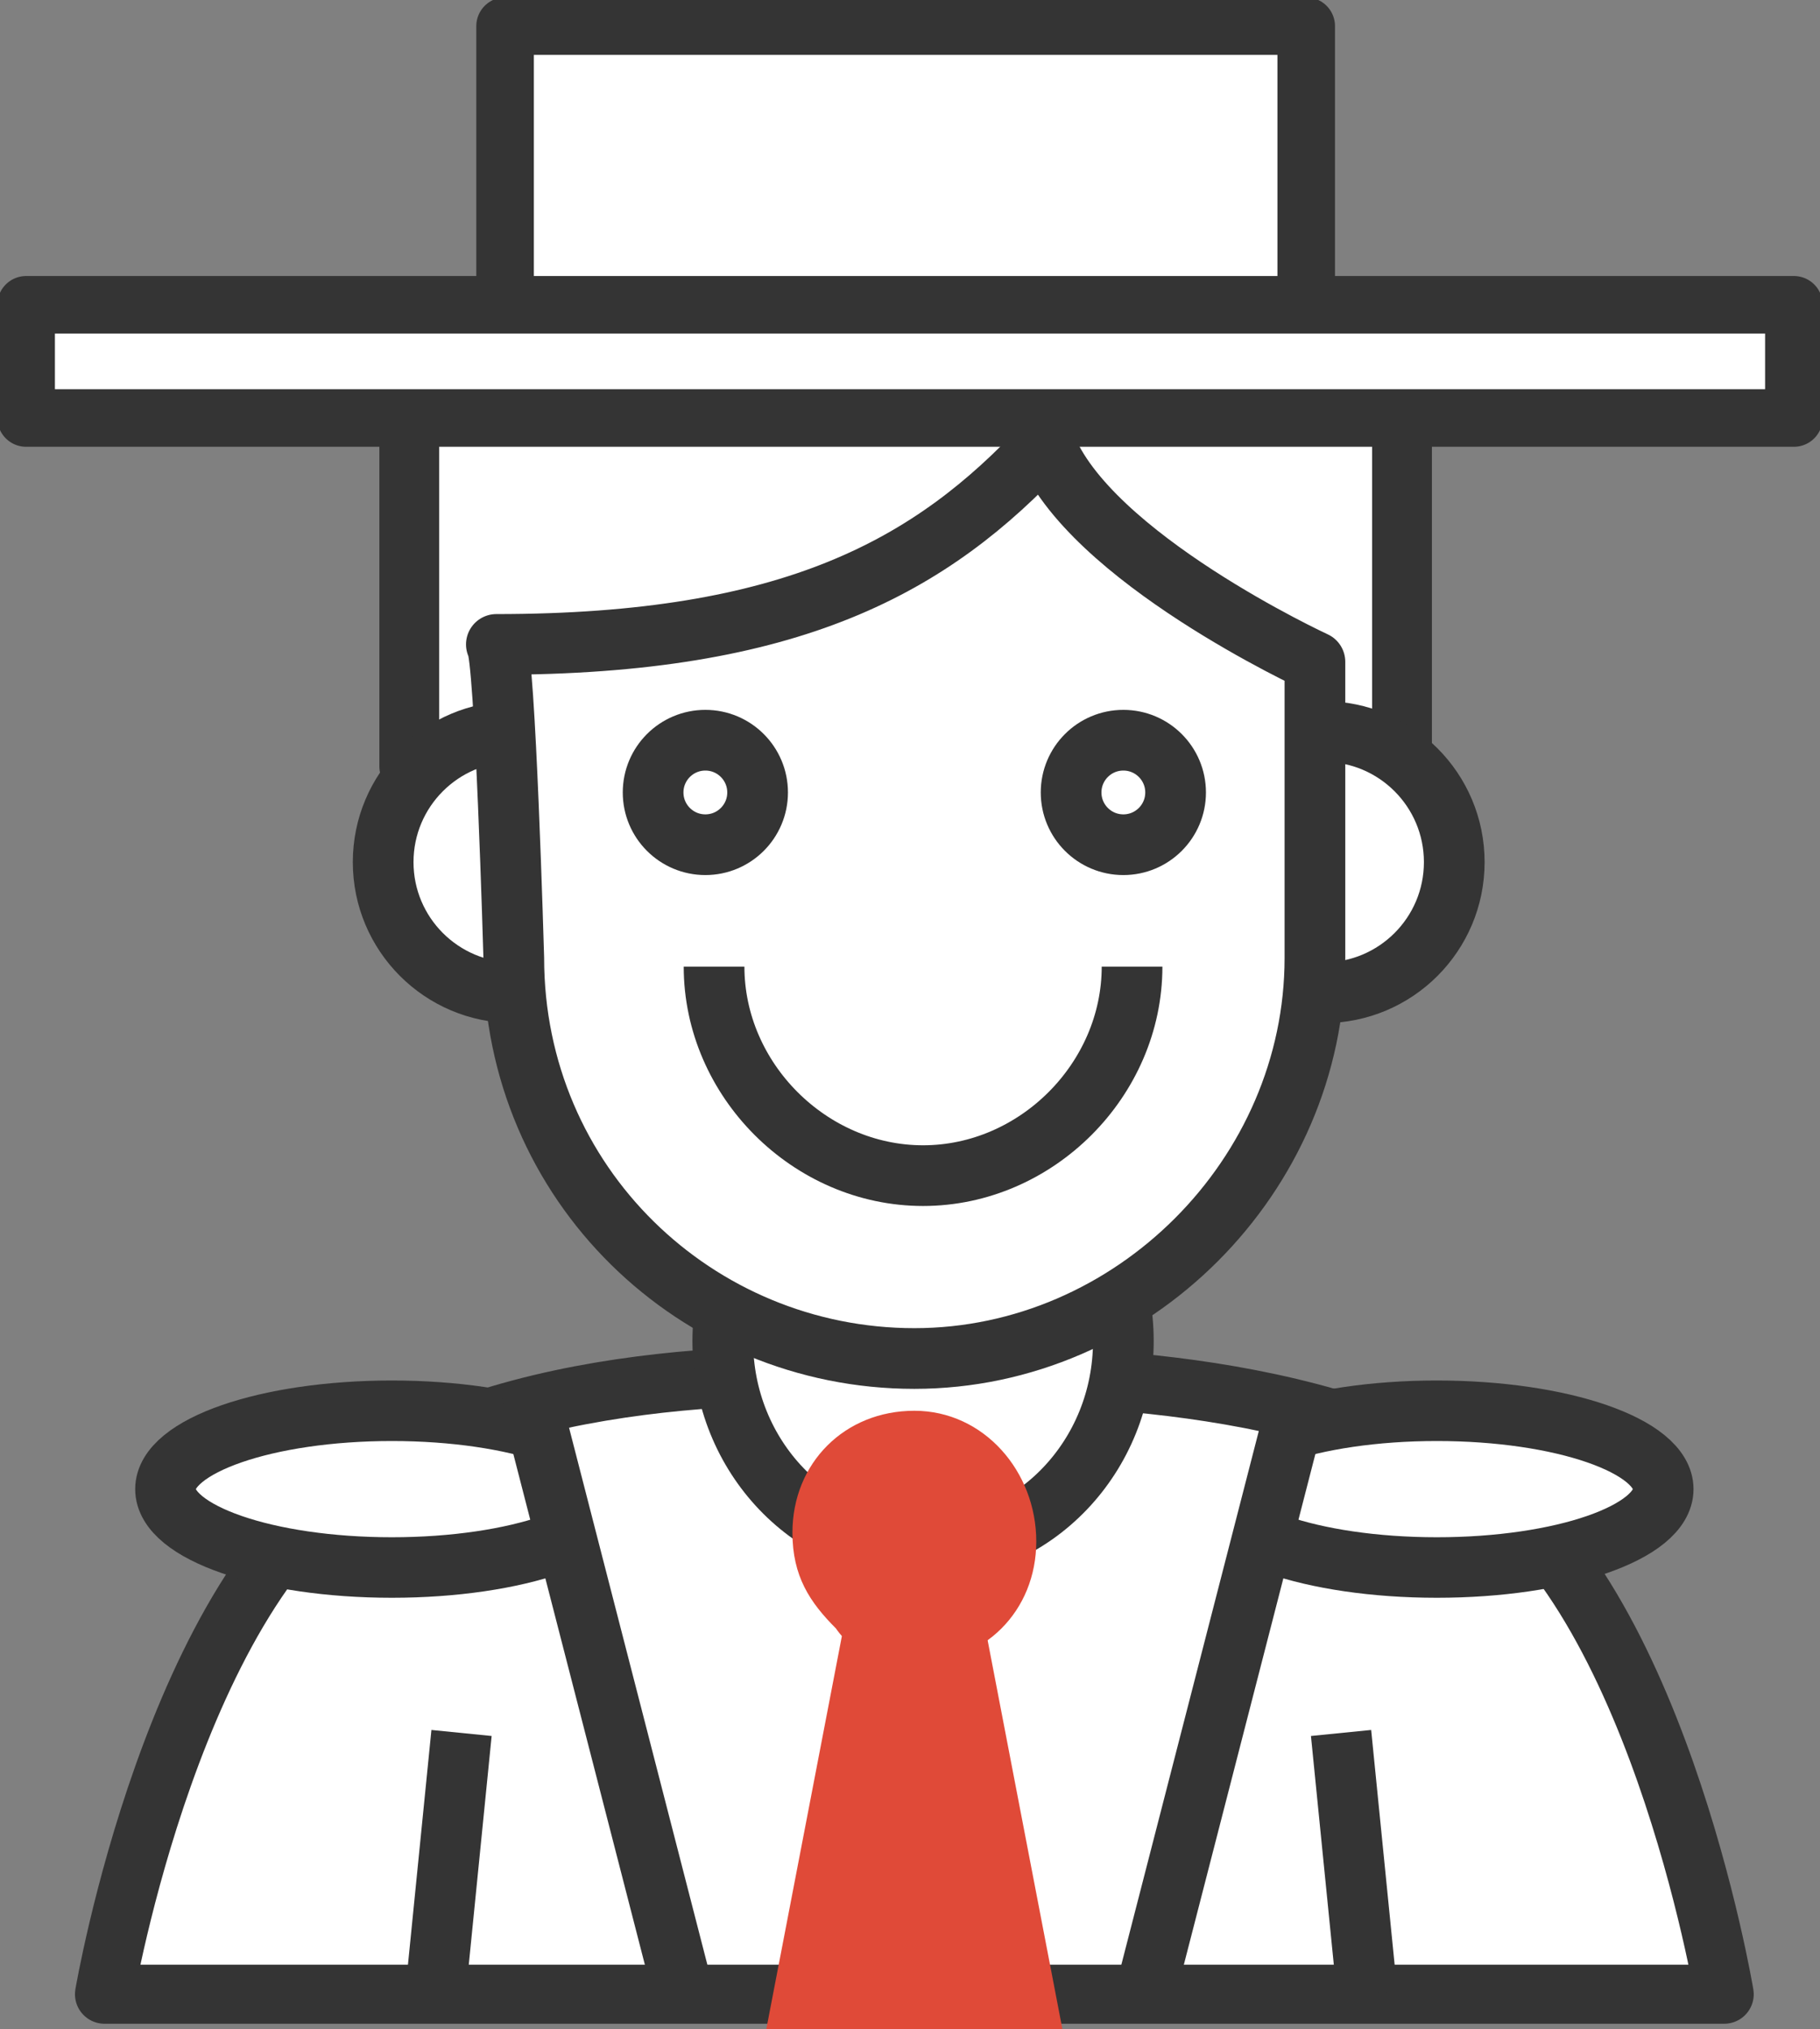 <?xml version="1.0" encoding="utf-8"?>
<!-- Generator: Adobe Illustrator 23.0.1, SVG Export Plug-In . SVG Version: 6.00 Build 0)  -->
<svg version="1.1" id="Calque_1" xmlns="http://www.w3.org/2000/svg" xmlns:xlink="http://www.w3.org/1999/xlink" x="0px" y="0px"
	 viewBox="0 0 20.9 23.3" style="enable-background:new 0 0 20.9 23.3;" xml:space="preserve">
<rect x="0" y="0" width="20.9" height="23.3" fill="#808080" stroke="none"/>
<style type="text/css">
	.st0{fill:#FFFFFF;stroke:#343434;stroke-width:0.687;stroke-linecap:round;stroke-linejoin:round;stroke-miterlimit:10;}
	.st1{fill:#FFFFFF;stroke:#343434;stroke-width:0.678;stroke-linecap:round;stroke-linejoin:round;stroke-miterlimit:10;}
	.st2{fill:none;stroke:#343434;stroke-width:0.695;stroke-linejoin:round;stroke-miterlimit:10;}
	.st3{clip-path:url(#SVGID_2_);fill:#FFFFFF;stroke:#343434;stroke-width:0.695;stroke-linejoin:round;stroke-miterlimit:10;}
	.st4{clip-path:url(#SVGID_4_);fill:#FFFFFF;stroke:#343434;stroke-width:0.695;stroke-linejoin:round;stroke-miterlimit:10;}
	.st5{fill:#FFFFFF;stroke:#343434;stroke-width:0.697;stroke-linecap:round;stroke-linejoin:round;stroke-miterlimit:10;}
	.st6{fill:#E04A38;}
	.st7{fill:#FFFFFF;stroke:#343434;stroke-width:0.697;stroke-linejoin:round;stroke-miterlimit:10;}
	.st8{fill:#FFFFFF;stroke:#343434;stroke-width:0.661;stroke-linecap:round;stroke-linejoin:round;stroke-miterlimit:10;}
</style>
<rect x="4.7" y="4" class="st0" width="11.4" height="4.8"/>
<path class="st1" d="M10.5,15.8c1.1,0,4.1-0.1,6.3,1.1s3,6,3,6H1.2c0,0,0.8-4.7,3-6S9.5,15.8,10.5,15.8"/>
<line class="st2" x1="5.3" y1="19.9" x2="5" y2="22.9"/>
<line class="st2" x1="15.4" y1="19.9" x2="15.7" y2="22.9"/>
<g>
	<defs>
		<path id="SVGID_1_" d="M5.5,15.3l1.1,3.2l-3.9,0.3l-2.3-1.4l0.4-1.7c0,0,1.9-0.4,2.2-0.5S5.5,15.3,5.5,15.3z"/>
	</defs>
	<clipPath id="SVGID_2_">
		<use xlink:href="#SVGID_1_"  style="overflow:visible;"/>
	</clipPath>
	<ellipse class="st3" cx="4.5" cy="17.1" rx="2.6" ry="0.9"/>
</g>
<line class="st2" x1="6.1" y1="16.1" x2="7.8" y2="22.7"/>
<g>
	<defs>
		<path id="SVGID_3_" d="M15.5,15.3l-1.1,3.2l3.9,0.3l2.3-1.4l-0.4-1.7c0,0-1.9-0.4-2.2-0.5C17.7,15.3,15.5,15.3,15.5,15.3z"/>
	</defs>
	<clipPath id="SVGID_4_">
		<use xlink:href="#SVGID_3_"  style="overflow:visible;"/>
	</clipPath>
	<ellipse class="st4" cx="16.5" cy="17.1" rx="2.6" ry="0.9"/>
</g>
<line class="st2" x1="14.9" y1="16.1" x2="13.2" y2="22.7"/>
<circle class="st5" cx="15.2" cy="9.9" r="1.5"/>
<circle class="st5" cx="5.9" cy="9.9" r="1.5"/>
<polygon class="st6" points="12.2,23.3 8.8,23.3 9.8,18.1 11.2,18.1 "/>
<ellipse class="st5" cx="10.6" cy="15.4" rx="2.3" ry="2.4"/>
<path class="st5" d="M5.9,11c0,2.6,2.1,4.6,4.6,4.6s4.6-2.1,4.6-4.6V7.6c0,0-2.6-1.2-3.1-2.5c-1.3,1.4-2.9,2.3-6.3,2.3
	C5.8,7.5,5.9,11,5.9,11z"/>
<path class="st7" d="M8.2,11.1c0,1.3,1.1,2.4,2.4,2.4s2.4-1.1,2.4-2.4"/>
<circle class="st7" cx="8.1" cy="9.1" r="0.6"/>
<circle class="st7" cx="12.9" cy="9.1" r="0.6"/>
<rect x="5.8" y="0.3" class="st8" width="9.2" height="3.4"/>
<rect x="0.3" y="3.5" class="st8" width="20.3" height="1.3"/>
<path class="st6" d="M11.9,17.7c0,0.8-0.6,1.4-1.4,1.4c-0.3,0-0.7-0.1-0.9-0.4c-0.3-0.3-0.5-0.6-0.5-1.1c0-0.8,0.6-1.4,1.4-1.4
	C11.3,16.2,11.9,16.9,11.9,17.7z"/>
</svg>

